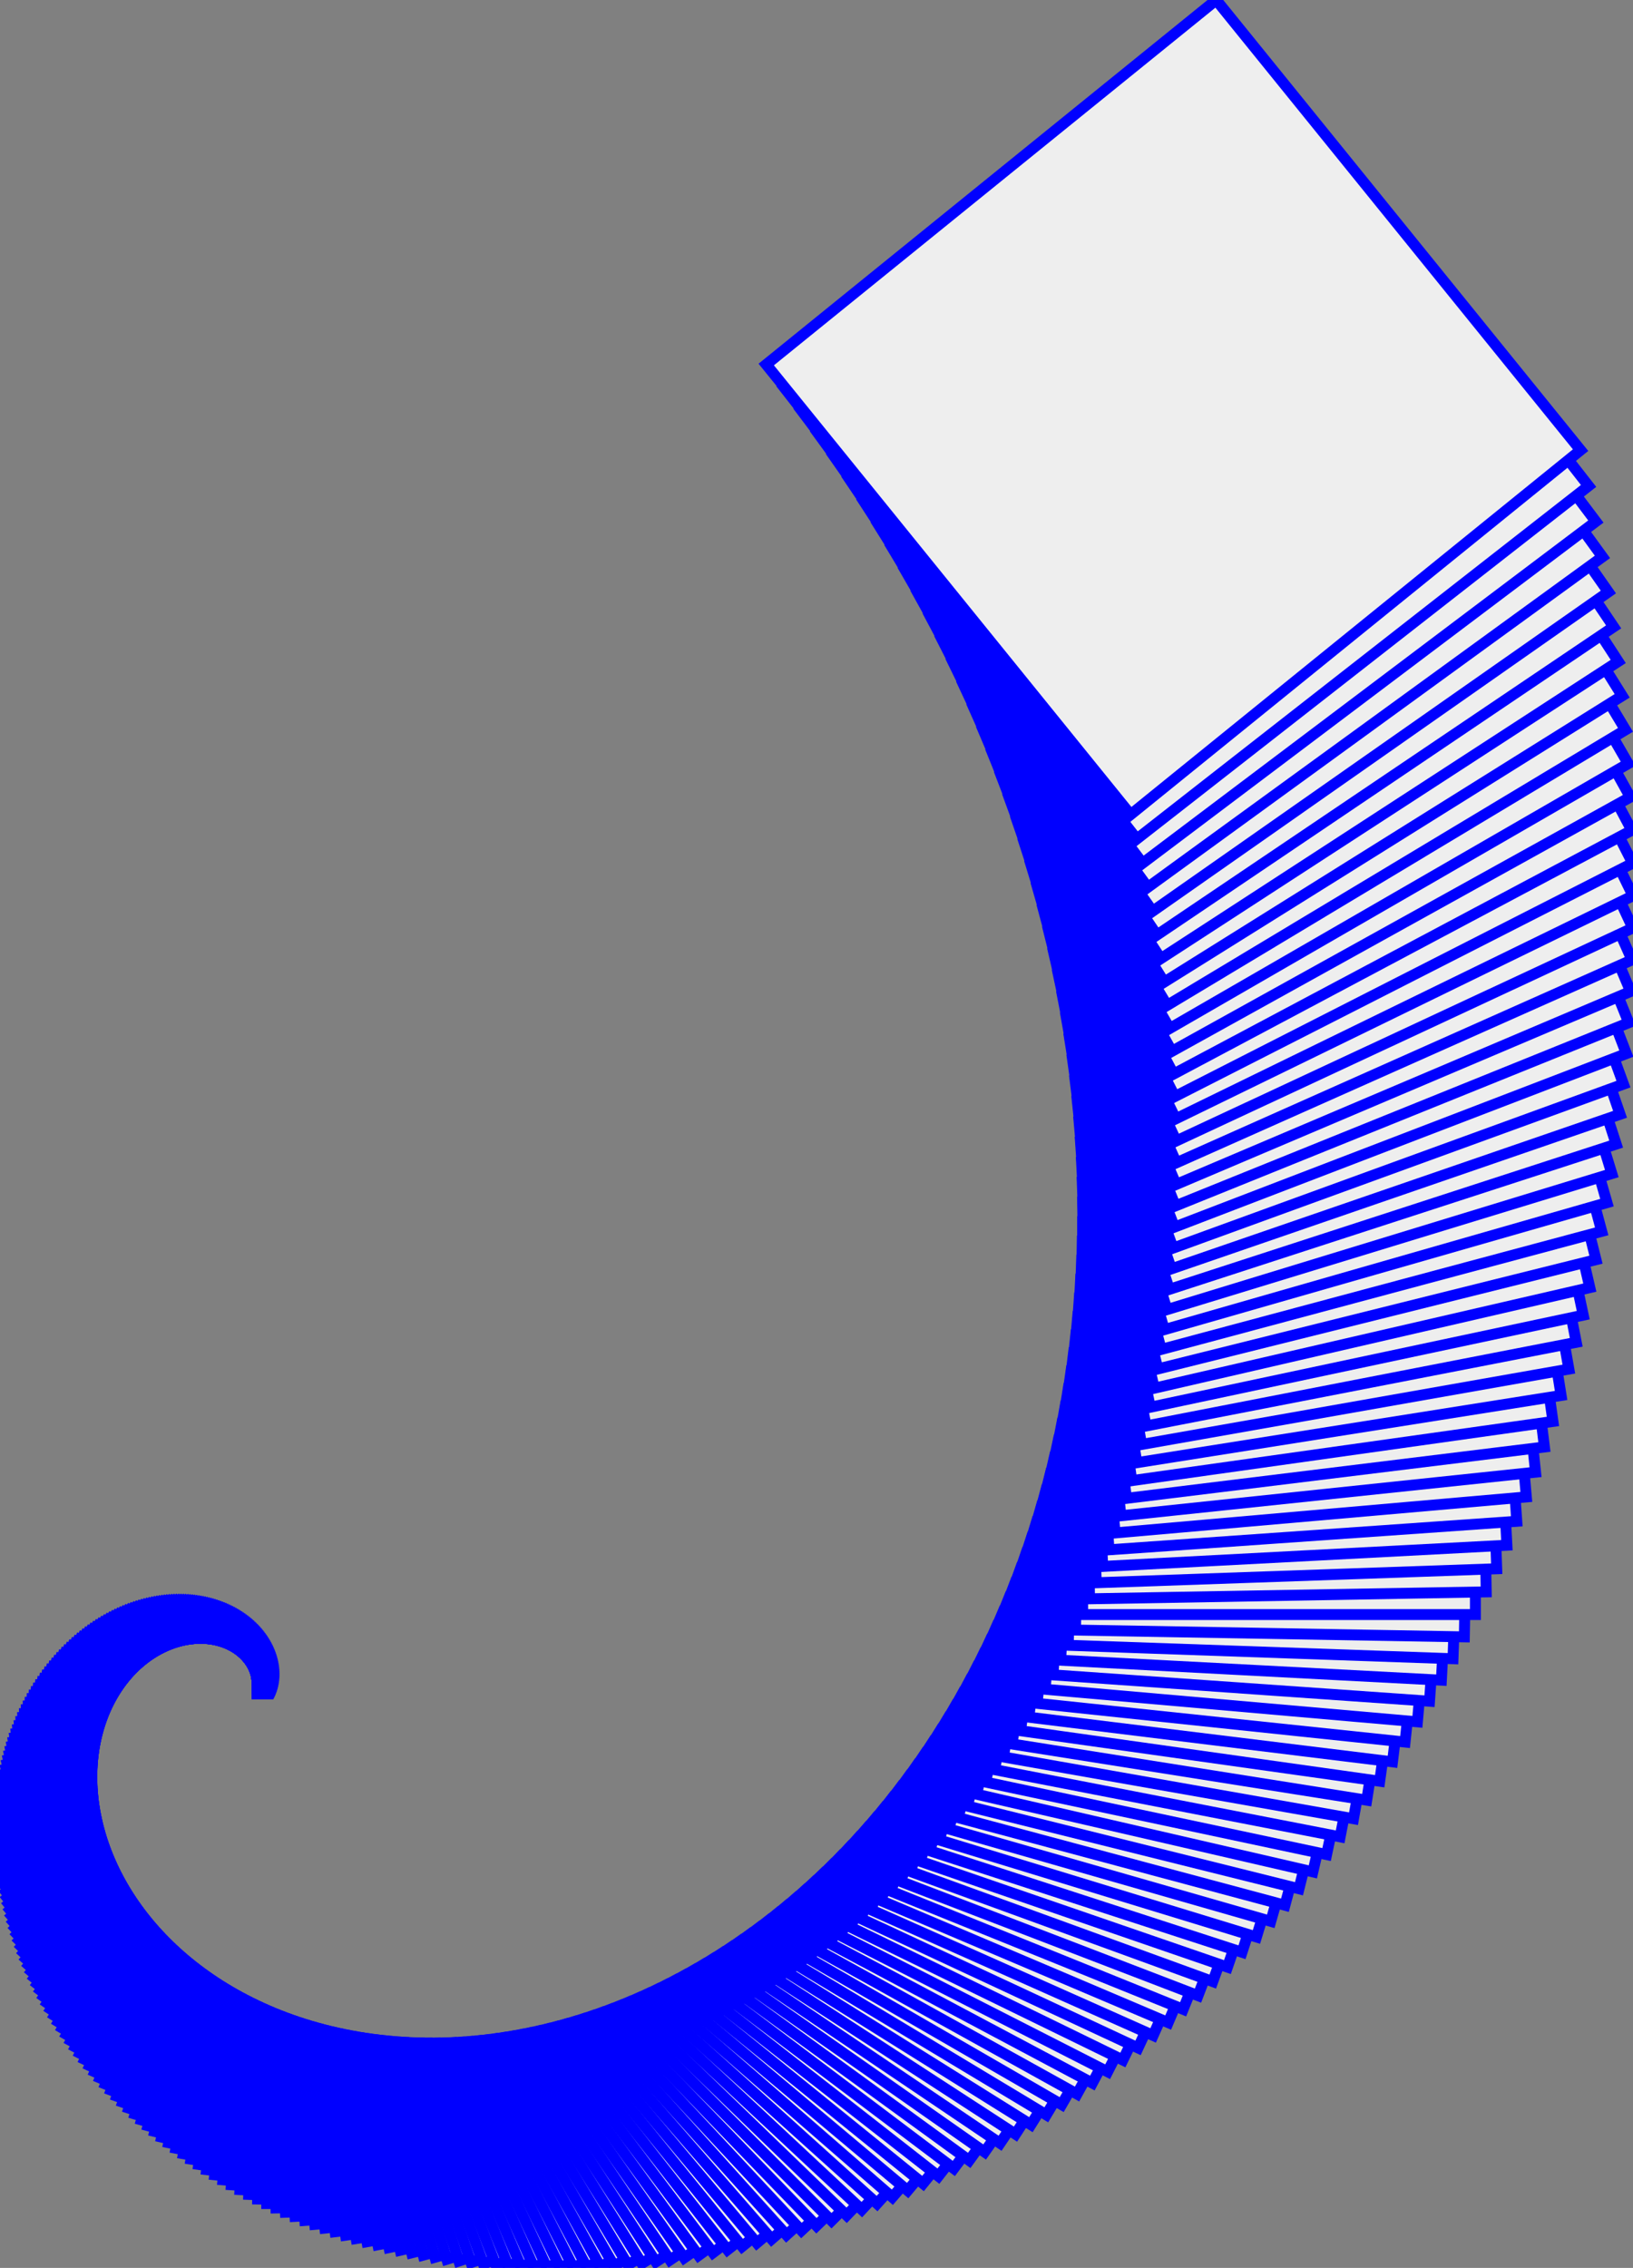<svg height="207.504" width="149.46" xmlns="http://www.w3.org/2000/svg"><rect width="100%" height="100%" fill="#808080" stroke="none"/><polygon points="23.526,153.983 23.526,154.983 24.526,154.983 24.526,153.983 " style="fill:#EEEEEE;stroke:rgb(0,0,255);stroke-width:1"/><polygon points="23.526,153.933 23.544,154.943 24.554,154.925 24.536,153.915 " style="fill:#EEEEEE;stroke:rgb(0,0,255);stroke-width:1"/><polygon points="23.525,153.882 23.561,154.902 24.58,154.866 24.545,153.847 " style="fill:#EEEEEE;stroke:rgb(0,0,255);stroke-width:1"/><polygon points="23.524,153.831 23.577,154.86 24.606,154.806 24.552,153.778 " style="fill:#EEEEEE;stroke:rgb(0,0,255);stroke-width:1"/><polygon points="23.521,153.78 23.593,154.818 24.631,154.745 24.559,153.707 " style="fill:#EEEEEE;stroke:rgb(0,0,255);stroke-width:1"/><polygon points="23.517,153.728 23.609,154.775 24.656,154.684 24.564,153.636 " style="fill:#EEEEEE;stroke:rgb(0,0,255);stroke-width:1"/><polygon points="23.513,153.676 23.624,154.731 24.679,154.62 24.568,153.565 " style="fill:#EEEEEE;stroke:rgb(0,0,255);stroke-width:1"/><polygon points="23.507,153.623 23.638,154.687 24.702,154.556 24.571,153.492 " style="fill:#EEEEEE;stroke:rgb(0,0,255);stroke-width:1"/><polygon points="23.501,153.57 23.651,154.642 24.724,154.491 24.573,153.419 " style="fill:#EEEEEE;stroke:rgb(0,0,255);stroke-width:1"/><polygon points="23.493,153.516 23.664,154.596 24.744,154.425 24.573,153.345 " style="fill:#EEEEEE;stroke:rgb(0,0,255);stroke-width:1"/><polygon points="23.484,153.462 23.676,154.55 24.764,154.358 24.572,153.27 " style="fill:#EEEEEE;stroke:rgb(0,0,255);stroke-width:1"/><polygon points="23.475,153.408 23.688,154.503 24.783,154.29 24.57,153.195 " style="fill:#EEEEEE;stroke:rgb(0,0,255);stroke-width:1"/><polygon points="23.464,153.353 23.698,154.455 24.801,154.221 24.566,153.119 " style="fill:#EEEEEE;stroke:rgb(0,0,255);stroke-width:1"/><polygon points="23.452,153.298 23.708,154.407 24.817,154.151 24.561,153.042 " style="fill:#EEEEEE;stroke:rgb(0,0,255);stroke-width:1"/><polygon points="23.44,153.242 23.718,154.358 24.833,154.08 24.555,152.964 " style="fill:#EEEEEE;stroke:rgb(0,0,255);stroke-width:1"/><polygon points="23.426,153.187 23.726,154.308 24.848,154.008 24.547,152.886 " style="fill:#EEEEEE;stroke:rgb(0,0,255);stroke-width:1"/><polygon points="23.411,153.131 23.734,154.258 24.861,153.935 24.538,152.807 " style="fill:#EEEEEE;stroke:rgb(0,0,255);stroke-width:1"/><polygon points="23.395,153.074 23.741,154.207 24.873,153.861 24.527,152.728 " style="fill:#EEEEEE;stroke:rgb(0,0,255);stroke-width:1"/><polygon points="23.377,153.018 23.747,154.155 24.885,153.786 24.515,152.648 " style="fill:#EEEEEE;stroke:rgb(0,0,255);stroke-width:1"/><polygon points="23.359,152.961 23.752,154.103 24.894,153.71 24.501,152.567 " style="fill:#EEEEEE;stroke:rgb(0,0,255);stroke-width:1"/><polygon points="23.339,152.904 23.756,154.05 24.903,153.633 24.486,152.486 " style="fill:#EEEEEE;stroke:rgb(0,0,255);stroke-width:1"/><polygon points="23.318,152.846 23.76,153.997 24.91,153.555 24.469,152.405 " style="fill:#EEEEEE;stroke:rgb(0,0,255);stroke-width:1"/><polygon points="23.296,152.789 23.762,153.943 24.917,153.477 24.45,152.322 " style="fill:#EEEEEE;stroke:rgb(0,0,255);stroke-width:1"/><polygon points="23.273,152.731 23.764,153.888 24.921,153.397 24.43,152.24 " style="fill:#EEEEEE;stroke:rgb(0,0,255);stroke-width:1"/><polygon points="23.248,152.673 23.765,153.833 24.925,153.317 24.408,152.157 " style="fill:#EEEEEE;stroke:rgb(0,0,255);stroke-width:1"/><polygon points="23.222,152.615 23.764,153.777 24.927,153.235 24.385,152.073 " style="fill:#EEEEEE;stroke:rgb(0,0,255);stroke-width:1"/><polygon points="23.195,152.557 23.763,153.721 24.927,153.153 24.36,151.989 " style="fill:#EEEEEE;stroke:rgb(0,0,255);stroke-width:1"/><polygon points="23.167,152.499 23.761,153.664 24.927,153.071 24.333,151.905 " style="fill:#EEEEEE;stroke:rgb(0,0,255);stroke-width:1"/><polygon points="23.137,152.441 23.758,153.607 24.924,152.987 24.304,151.82 " style="fill:#EEEEEE;stroke:rgb(0,0,255);stroke-width:1"/><polygon points="23.106,152.382 23.753,153.549 24.92,152.902 24.273,151.735 " style="fill:#EEEEEE;stroke:rgb(0,0,255);stroke-width:1"/><polygon points="23.074,152.324 23.748,153.491 24.915,152.817 24.241,151.65 " style="fill:#EEEEEE;stroke:rgb(0,0,255);stroke-width:1"/><polygon points="23.04,152.266 23.741,153.432 24.908,152.731 24.207,151.564 " style="fill:#EEEEEE;stroke:rgb(0,0,255);stroke-width:1"/><polygon points="23.005,152.207 23.734,153.373 24.9,152.645 24.171,151.479 " style="fill:#EEEEEE;stroke:rgb(0,0,255);stroke-width:1"/><polygon points="22.969,152.149 23.725,153.314 24.89,152.557 24.133,151.393 " style="fill:#EEEEEE;stroke:rgb(0,0,255);stroke-width:1"/><polygon points="22.931,152.091 23.715,153.253 24.878,152.469 24.094,151.306 " style="fill:#EEEEEE;stroke:rgb(0,0,255);stroke-width:1"/><polygon points="22.892,152.032 23.704,153.193 24.865,152.38 24.052,151.22 " style="fill:#EEEEEE;stroke:rgb(0,0,255);stroke-width:1"/><polygon points="22.851,151.974 23.692,153.132 24.85,152.291 24.009,151.133 " style="fill:#EEEEEE;stroke:rgb(0,0,255);stroke-width:1"/><polygon points="22.809,151.917 23.679,153.071 24.833,152.201 23.963,151.047 " style="fill:#EEEEEE;stroke:rgb(0,0,255);stroke-width:1"/><polygon points="22.766,151.859 23.664,153.009 24.814,152.11 23.916,150.96 " style="fill:#EEEEEE;stroke:rgb(0,0,255);stroke-width:1"/><polygon points="22.721,151.801 23.648,152.947 24.794,152.019 23.866,150.874 " style="fill:#EEEEEE;stroke:rgb(0,0,255);stroke-width:1"/><polygon points="22.674,151.744 23.631,152.885 24.772,151.928 23.815,150.787 " style="fill:#EEEEEE;stroke:rgb(0,0,255);stroke-width:1"/><polygon points="22.626,151.687 23.613,152.822 24.748,151.835 23.761,150.701 " style="fill:#EEEEEE;stroke:rgb(0,0,255);stroke-width:1"/><polygon points="22.577,151.63 23.593,152.759 24.722,151.743 23.706,150.614 " style="fill:#EEEEEE;stroke:rgb(0,0,255);stroke-width:1"/><polygon points="22.526,151.574 23.572,152.696 24.694,151.65 23.648,150.528 " style="fill:#EEEEEE;stroke:rgb(0,0,255);stroke-width:1"/><polygon points="22.474,151.518 23.55,152.632 24.665,151.556 23.588,150.442 " style="fill:#EEEEEE;stroke:rgb(0,0,255);stroke-width:1"/><polygon points="22.42,151.462 23.527,152.569 24.633,151.462 23.527,150.356 " style="fill:#EEEEEE;stroke:rgb(0,0,255);stroke-width:1"/><polygon points="22.365,151.407 23.502,152.505 24.6,151.368 23.463,150.27 " style="fill:#EEEEEE;stroke:rgb(0,0,255);stroke-width:1"/><polygon points="22.308,151.352 23.475,152.441 24.564,151.273 23.397,150.184 " style="fill:#EEEEEE;stroke:rgb(0,0,255);stroke-width:1"/><polygon points="22.25,151.297 23.448,152.376 24.526,151.178 23.328,150.099 " style="fill:#EEEEEE;stroke:rgb(0,0,255);stroke-width:1"/><polygon points="22.19,151.244 23.419,152.312 24.487,151.083 23.258,150.015 " style="fill:#EEEEEE;stroke:rgb(0,0,255);stroke-width:1"/><polygon points="22.128,151.19 23.388,152.247 24.445,150.987 23.185,149.93 " style="fill:#EEEEEE;stroke:rgb(0,0,255);stroke-width:1"/><polygon points="22.065,151.137 23.356,152.183 24.401,150.892 23.111,149.846 " style="fill:#EEEEEE;stroke:rgb(0,0,255);stroke-width:1"/><polygon points="22.001,151.085 23.323,152.118 24.356,150.796 23.034,149.763 " style="fill:#EEEEEE;stroke:rgb(0,0,255);stroke-width:1"/><polygon points="21.935,151.033 23.288,152.053 24.308,150.7 22.954,149.68 " style="fill:#EEEEEE;stroke:rgb(0,0,255);stroke-width:1"/><polygon points="21.867,150.982 23.251,151.988 24.257,150.604 22.873,149.598 " style="fill:#EEEEEE;stroke:rgb(0,0,255);stroke-width:1"/><polygon points="21.798,150.932 23.214,151.923 24.205,150.508 22.789,149.516 " style="fill:#EEEEEE;stroke:rgb(0,0,255);stroke-width:1"/><polygon points="21.727,150.882 23.174,151.859 24.151,150.411 22.703,149.435 " style="fill:#EEEEEE;stroke:rgb(0,0,255);stroke-width:1"/><polygon points="21.655,150.834 23.133,151.794 24.094,150.315 22.615,149.355 " style="fill:#EEEEEE;stroke:rgb(0,0,255);stroke-width:1"/><polygon points="21.581,150.786 23.091,151.729 24.035,150.219 22.524,149.275 " style="fill:#EEEEEE;stroke:rgb(0,0,255);stroke-width:1"/><polygon points="21.505,150.738 23.047,151.665 23.973,150.123 22.431,149.197 " style="fill:#EEEEEE;stroke:rgb(0,0,255);stroke-width:1"/><polygon points="21.428,150.692 23.001,151.6 23.91,150.027 22.336,149.119 " style="fill:#EEEEEE;stroke:rgb(0,0,255);stroke-width:1"/><polygon points="21.349,150.647 22.954,151.536 23.844,149.931 22.239,149.042 " style="fill:#EEEEEE;stroke:rgb(0,0,255);stroke-width:1"/><polygon points="21.269,150.602 22.905,151.472 23.775,149.836 22.139,148.966 " style="fill:#EEEEEE;stroke:rgb(0,0,255);stroke-width:1"/><polygon points="21.187,150.559 22.855,151.409 23.705,149.741 22.037,148.891 " style="fill:#EEEEEE;stroke:rgb(0,0,255);stroke-width:1"/><polygon points="21.104,150.516 22.803,151.345 23.632,149.646 21.933,148.817 " style="fill:#EEEEEE;stroke:rgb(0,0,255);stroke-width:1"/><polygon points="21.019,150.475 22.749,151.282 23.556,149.551 21.826,148.744 " style="fill:#EEEEEE;stroke:rgb(0,0,255);stroke-width:1"/><polygon points="20.932,150.434 22.694,151.219 23.479,149.457 21.717,148.673 " style="fill:#EEEEEE;stroke:rgb(0,0,255);stroke-width:1"/><polygon points="20.844,150.395 22.637,151.156 23.398,149.363 21.605,148.602 " style="fill:#EEEEEE;stroke:rgb(0,0,255);stroke-width:1"/><polygon points="20.755,150.357 22.579,151.094 23.316,149.27 21.492,148.533 " style="fill:#EEEEEE;stroke:rgb(0,0,255);stroke-width:1"/><polygon points="20.663,150.32 22.518,151.032 23.23,149.177 21.376,148.465 " style="fill:#EEEEEE;stroke:rgb(0,0,255);stroke-width:1"/><polygon points="20.571,150.285 22.456,150.971 23.143,149.085 21.257,148.399 " style="fill:#EEEEEE;stroke:rgb(0,0,255);stroke-width:1"/><polygon points="20.476,150.25 22.393,150.91 23.053,148.994 21.136,148.334 " style="fill:#EEEEEE;stroke:rgb(0,0,255);stroke-width:1"/><polygon points="20.381,150.217 22.328,150.85 22.96,148.903 21.013,148.271 " style="fill:#EEEEEE;stroke:rgb(0,0,255);stroke-width:1"/><polygon points="20.283,150.186 22.261,150.79 22.865,148.813 20.888,148.209 " style="fill:#EEEEEE;stroke:rgb(0,0,255);stroke-width:1"/><polygon points="20.184,150.156 22.192,150.731 22.767,148.724 20.76,148.148 " style="fill:#EEEEEE;stroke:rgb(0,0,255);stroke-width:1"/><polygon points="20.084,150.127 22.121,150.673 22.667,148.635 20.63,148.09 " style="fill:#EEEEEE;stroke:rgb(0,0,255);stroke-width:1"/><polygon points="19.982,150.1 22.049,150.615 22.564,148.548 20.498,148.033 " style="fill:#EEEEEE;stroke:rgb(0,0,255);stroke-width:1"/><polygon points="19.879,150.074 21.975,150.558 22.459,148.461 20.363,147.977 " style="fill:#EEEEEE;stroke:rgb(0,0,255);stroke-width:1"/><polygon points="19.774,150.05 21.9,150.501 22.351,148.376 20.226,147.924 " style="fill:#EEEEEE;stroke:rgb(0,0,255);stroke-width:1"/><polygon points="19.668,150.027 21.822,150.446 22.241,148.291 20.087,147.873 " style="fill:#EEEEEE;stroke:rgb(0,0,255);stroke-width:1"/><polygon points="19.56,150.006 21.743,150.391 22.128,148.208 19.945,147.823 " style="fill:#EEEEEE;stroke:rgb(0,0,255);stroke-width:1"/><polygon points="19.451,149.987 21.662,150.337 22.012,148.126 19.801,147.775 " style="fill:#EEEEEE;stroke:rgb(0,0,255);stroke-width:1"/><polygon points="19.34,149.969 21.58,150.284 21.894,148.045 19.655,147.73 " style="fill:#EEEEEE;stroke:rgb(0,0,255);stroke-width:1"/><polygon points="19.228,149.953 21.495,150.232 21.774,147.965 19.507,147.687 " style="fill:#EEEEEE;stroke:rgb(0,0,255);stroke-width:1"/><polygon points="19.115,149.94 21.409,150.181 21.65,147.887 19.356,147.645 " style="fill:#EEEEEE;stroke:rgb(0,0,255);stroke-width:1"/><polygon points="19,149.928 21.321,150.131 21.524,147.81 19.203,147.607 " style="fill:#EEEEEE;stroke:rgb(0,0,255);stroke-width:1"/><polygon points="18.884,149.917 21.232,150.082 21.396,147.734 19.048,147.57 " style="fill:#EEEEEE;stroke:rgb(0,0,255);stroke-width:1"/><polygon points="18.767,149.909 21.14,150.034 21.265,147.66 18.891,147.536 " style="fill:#EEEEEE;stroke:rgb(0,0,255);stroke-width:1"/><polygon points="18.648,149.903 21.047,149.987 21.131,147.588 18.732,147.504 " style="fill:#EEEEEE;stroke:rgb(0,0,255);stroke-width:1"/><polygon points="18.528,149.899 20.952,149.941 20.995,147.517 18.571,147.475 " style="fill:#EEEEEE;stroke:rgb(0,0,255);stroke-width:1"/><polygon points="18.407,149.897 20.856,149.897 20.856,147.448 18.407,147.448 " style="fill:#EEEEEE;stroke:rgb(0,0,255);stroke-width:1"/><polygon points="18.285,149.897 20.757,149.853 20.714,147.381 18.241,147.424 " style="fill:#EEEEEE;stroke:rgb(0,0,255);stroke-width:1"/><polygon points="18.161,149.899 20.657,149.812 20.57,147.315 18.074,147.402 " style="fill:#EEEEEE;stroke:rgb(0,0,255);stroke-width:1"/><polygon points="18.036,149.903 20.556,149.771 20.424,147.252 17.904,147.384 " style="fill:#EEEEEE;stroke:rgb(0,0,255);stroke-width:1"/><polygon points="17.91,149.91 20.452,149.732 20.274,147.19 17.732,147.368 " style="fill:#EEEEEE;stroke:rgb(0,0,255);stroke-width:1"/><polygon points="17.783,149.919 20.347,149.694 20.123,147.131 17.559,147.355 " style="fill:#EEEEEE;stroke:rgb(0,0,255);stroke-width:1"/><polygon points="17.655,149.93 20.24,149.658 19.968,147.073 17.383,147.345 " style="fill:#EEEEEE;stroke:rgb(0,0,255);stroke-width:1"/><polygon points="17.526,149.943 20.131,149.624 19.811,147.018 17.206,147.338 " style="fill:#EEEEEE;stroke:rgb(0,0,255);stroke-width:1"/><polygon points="17.395,149.959 20.021,149.59 19.652,146.965 17.026,147.334 " style="fill:#EEEEEE;stroke:rgb(0,0,255);stroke-width:1"/><polygon points="17.264,149.978 19.909,149.559 19.49,146.914 16.845,147.333 " style="fill:#EEEEEE;stroke:rgb(0,0,255);stroke-width:1"/><polygon points="17.132,149.999 19.796,149.529 19.326,146.865 16.662,147.335 " style="fill:#EEEEEE;stroke:rgb(0,0,255);stroke-width:1"/><polygon points="16.999,150.022 19.68,149.501 19.159,146.819 16.477,147.341 " style="fill:#EEEEEE;stroke:rgb(0,0,255);stroke-width:1"/><polygon points="16.865,150.048 19.563,149.475 18.99,146.776 16.291,147.35 " style="fill:#EEEEEE;stroke:rgb(0,0,255);stroke-width:1"/><polygon points="16.73,150.077 19.445,149.45 18.818,146.735 16.103,147.362 " style="fill:#EEEEEE;stroke:rgb(0,0,255);stroke-width:1"/><polygon points="16.594,150.108 19.325,149.428 18.644,146.696 15.913,147.377 " style="fill:#EEEEEE;stroke:rgb(0,0,255);stroke-width:1"/><polygon points="16.457,150.142 19.203,149.407 18.467,146.661 15.722,147.397 " style="fill:#EEEEEE;stroke:rgb(0,0,255);stroke-width:1"/><polygon points="16.32,150.179 19.08,149.388 18.289,146.628 15.529,147.419 " style="fill:#EEEEEE;stroke:rgb(0,0,255);stroke-width:1"/><polygon points="16.182,150.219 18.955,149.371 18.107,146.598 15.334,147.446 " style="fill:#EEEEEE;stroke:rgb(0,0,255);stroke-width:1"/><polygon points="16.043,150.261 18.829,149.356 17.924,146.571 15.138,147.476 " style="fill:#EEEEEE;stroke:rgb(0,0,255);stroke-width:1"/><polygon points="15.904,150.306 18.701,149.343 17.738,146.546 14.941,147.509 " style="fill:#EEEEEE;stroke:rgb(0,0,255);stroke-width:1"/><polygon points="15.764,150.355 18.572,149.333 17.55,146.525 14.742,147.547 " style="fill:#EEEEEE;stroke:rgb(0,0,255);stroke-width:1"/><polygon points="15.624,150.406 18.441,149.324 17.36,146.507 14.542,147.588 " style="fill:#EEEEEE;stroke:rgb(0,0,255);stroke-width:1"/><polygon points="15.483,150.46 18.309,149.318 17.167,146.492 14.341,147.634 " style="fill:#EEEEEE;stroke:rgb(0,0,255);stroke-width:1"/><polygon points="15.342,150.517 18.175,149.314 16.973,146.48 14.139,147.683 " style="fill:#EEEEEE;stroke:rgb(0,0,255);stroke-width:1"/><polygon points="15.2,150.577 18.04,149.312 16.776,146.472 13.935,147.737 " style="fill:#EEEEEE;stroke:rgb(0,0,255);stroke-width:1"/><polygon points="15.058,150.64 17.904,149.313 16.577,146.467 13.731,147.794 " style="fill:#EEEEEE;stroke:rgb(0,0,255);stroke-width:1"/><polygon points="14.916,150.707 17.766,149.316 16.376,146.466 13.525,147.856 " style="fill:#EEEEEE;stroke:rgb(0,0,255);stroke-width:1"/><polygon points="14.773,150.776 17.627,149.322 16.173,146.468 13.319,147.922 " style="fill:#EEEEEE;stroke:rgb(0,0,255);stroke-width:1"/><polygon points="14.63,150.849 17.487,149.33 15.968,146.473 13.112,147.992 " style="fill:#EEEEEE;stroke:rgb(0,0,255);stroke-width:1"/><polygon points="14.488,150.925 17.346,149.341 15.761,146.483 12.903,148.067 " style="fill:#EEEEEE;stroke:rgb(0,0,255);stroke-width:1"/><polygon points="14.345,151.004 17.203,149.354 15.553,146.496 12.695,148.146 " style="fill:#EEEEEE;stroke:rgb(0,0,255);stroke-width:1"/><polygon points="14.202,151.087 17.059,149.37 15.342,146.512 12.485,148.229 " style="fill:#EEEEEE;stroke:rgb(0,0,255);stroke-width:1"/><polygon points="14.059,151.172 16.914,149.388 15.13,146.533 12.275,148.317 " style="fill:#EEEEEE;stroke:rgb(0,0,255);stroke-width:1"/><polygon points="13.916,151.262 16.768,149.41 14.916,146.558 12.064,148.41 " style="fill:#EEEEEE;stroke:rgb(0,0,255);stroke-width:1"/><polygon points="13.774,151.354 16.621,149.434 14.7,146.586 11.853,148.507 " style="fill:#EEEEEE;stroke:rgb(0,0,255);stroke-width:1"/><polygon points="13.631,151.45 16.473,149.461 14.483,146.619 11.642,148.609 " style="fill:#EEEEEE;stroke:rgb(0,0,255);stroke-width:1"/><polygon points="13.489,151.55 16.324,149.49 14.264,146.656 11.43,148.715 " style="fill:#EEEEEE;stroke:rgb(0,0,255);stroke-width:1"/><polygon points="13.347,151.653 16.173,149.523 14.044,146.697 11.218,148.827 " style="fill:#EEEEEE;stroke:rgb(0,0,255);stroke-width:1"/><polygon points="13.206,151.759 16.022,149.559 13.822,146.743 11.006,148.943 " style="fill:#EEEEEE;stroke:rgb(0,0,255);stroke-width:1"/><polygon points="13.065,151.869 15.871,149.598 13.599,146.792 10.794,149.064 " style="fill:#EEEEEE;stroke:rgb(0,0,255);stroke-width:1"/><polygon points="12.925,151.983 15.718,149.639 13.374,146.847 10.582,149.19 " style="fill:#EEEEEE;stroke:rgb(0,0,255);stroke-width:1"/><polygon points="12.785,152.1 15.564,149.684 13.149,146.905 10.37,149.321 " style="fill:#EEEEEE;stroke:rgb(0,0,255);stroke-width:1"/><polygon points="12.647,152.221 15.41,149.732 12.922,146.968 10.158,149.457 " style="fill:#EEEEEE;stroke:rgb(0,0,255);stroke-width:1"/><polygon points="12.508,152.345 15.255,149.783 12.694,147.036 9.947,149.598 " style="fill:#EEEEEE;stroke:rgb(0,0,255);stroke-width:1"/><polygon points="12.371,152.473 15.1,149.838 12.465,147.109 9.736,149.744 " style="fill:#EEEEEE;stroke:rgb(0,0,255);stroke-width:1"/><polygon points="12.235,152.605 14.944,149.896 12.235,147.186 9.525,149.896 " style="fill:#EEEEEE;stroke:rgb(0,0,255);stroke-width:1"/><polygon points="12.099,152.74 14.787,149.957 12.004,147.268 9.315,150.052 " style="fill:#EEEEEE;stroke:rgb(0,0,255);stroke-width:1"/><polygon points="11.965,152.88 14.63,150.021 11.772,147.355 9.106,150.214 " style="fill:#EEEEEE;stroke:rgb(0,0,255);stroke-width:1"/><polygon points="11.831,153.023 14.473,150.089 11.539,147.447 8.898,150.381 " style="fill:#EEEEEE;stroke:rgb(0,0,255);stroke-width:1"/><polygon points="11.699,153.169 14.315,150.16 11.306,147.544 8.69,150.553 " style="fill:#EEEEEE;stroke:rgb(0,0,255);stroke-width:1"/><polygon points="11.568,153.32 14.157,150.235 11.072,147.646 8.484,150.731 " style="fill:#EEEEEE;stroke:rgb(0,0,255);stroke-width:1"/><polygon points="11.439,153.474 13.999,150.313 10.838,147.753 8.278,150.914 " style="fill:#EEEEEE;stroke:rgb(0,0,255);stroke-width:1"/><polygon points="11.311,153.632 13.84,150.395 10.603,147.866 8.074,151.103 " style="fill:#EEEEEE;stroke:rgb(0,0,255);stroke-width:1"/><polygon points="11.185,153.794 13.682,150.48 10.368,147.983 7.871,151.297 " style="fill:#EEEEEE;stroke:rgb(0,0,255);stroke-width:1"/><polygon points="11.06,153.959 13.523,150.569 10.133,148.106 7.669,151.496 " style="fill:#EEEEEE;stroke:rgb(0,0,255);stroke-width:1"/><polygon points="10.937,154.129 13.364,150.662 9.897,148.234 7.469,151.701 " style="fill:#EEEEEE;stroke:rgb(0,0,255);stroke-width:1"/><polygon points="10.815,154.302 13.206,150.758 9.662,148.368 7.271,151.912 " style="fill:#EEEEEE;stroke:rgb(0,0,255);stroke-width:1"/><polygon points="10.696,154.48 13.047,150.858 9.426,148.507 7.075,152.128 " style="fill:#EEEEEE;stroke:rgb(0,0,255);stroke-width:1"/><polygon points="10.578,154.661 12.889,150.962 9.191,148.652 6.88,152.35 " style="fill:#EEEEEE;stroke:rgb(0,0,255);stroke-width:1"/><polygon points="10.463,154.846 12.731,151.07 8.956,148.802 6.687,152.577 " style="fill:#EEEEEE;stroke:rgb(0,0,255);stroke-width:1"/><polygon points="10.349,155.034 12.573,151.182 8.721,148.958 6.497,152.81 " style="fill:#EEEEEE;stroke:rgb(0,0,255);stroke-width:1"/><polygon points="10.238,155.227 12.416,151.297 8.487,149.119 6.308,153.049 " style="fill:#EEEEEE;stroke:rgb(0,0,255);stroke-width:1"/><polygon points="10.129,155.423 12.259,151.417 8.253,149.286 6.122,153.293 " style="fill:#EEEEEE;stroke:rgb(0,0,255);stroke-width:1"/><polygon points="10.023,155.624 12.103,151.54 8.02,149.459 5.939,153.543 " style="fill:#EEEEEE;stroke:rgb(0,0,255);stroke-width:1"/><polygon points="9.918,155.828 11.948,151.667 7.787,149.638 5.758,153.799 " style="fill:#EEEEEE;stroke:rgb(0,0,255);stroke-width:1"/><polygon points="9.817,156.036 11.793,151.799 7.556,149.823 5.58,154.06 " style="fill:#EEEEEE;stroke:rgb(0,0,255);stroke-width:1"/><polygon points="9.718,156.248 11.639,151.934 7.325,150.013 5.404,154.327 " style="fill:#EEEEEE;stroke:rgb(0,0,255);stroke-width:1"/><polygon points="9.622,156.463 11.486,152.073 7.095,150.21 5.232,154.6 " style="fill:#EEEEEE;stroke:rgb(0,0,255);stroke-width:1"/><polygon points="9.529,156.683 11.333,152.217 6.867,150.412 5.063,154.879 " style="fill:#EEEEEE;stroke:rgb(0,0,255);stroke-width:1"/><polygon points="9.439,156.906 11.182,152.364 6.64,150.621 4.897,155.163 " style="fill:#EEEEEE;stroke:rgb(0,0,255);stroke-width:1"/><polygon points="9.352,157.133 11.032,152.516 6.415,150.835 4.734,155.453 " style="fill:#EEEEEE;stroke:rgb(0,0,255);stroke-width:1"/><polygon points="9.268,157.364 10.883,152.672 6.191,151.056 4.575,155.749 " style="fill:#EEEEEE;stroke:rgb(0,0,255);stroke-width:1"/><polygon points="9.187,157.599 10.736,152.832 5.968,151.283 4.419,156.05 " style="fill:#EEEEEE;stroke:rgb(0,0,255);stroke-width:1"/><polygon points="9.109,157.837 10.59,152.996 5.748,151.516 4.268,156.357 " style="fill:#EEEEEE;stroke:rgb(0,0,255);stroke-width:1"/><polygon points="9.035,158.079 10.445,153.164 5.529,151.755 4.12,156.67 " style="fill:#EEEEEE;stroke:rgb(0,0,255);stroke-width:1"/><polygon points="8.965,158.325 10.302,153.337 5.313,152 3.976,156.988 " style="fill:#EEEEEE;stroke:rgb(0,0,255);stroke-width:1"/><polygon points="8.898,158.575 10.16,153.513 5.099,152.251 3.837,157.313 " style="fill:#EEEEEE;stroke:rgb(0,0,255);stroke-width:1"/><polygon points="8.835,158.828 10.02,153.694 4.887,152.509 3.702,157.642 " style="fill:#EEEEEE;stroke:rgb(0,0,255);stroke-width:1"/><polygon points="8.776,159.084 9.882,153.88 4.677,152.773 3.571,157.978 " style="fill:#EEEEEE;stroke:rgb(0,0,255);stroke-width:1"/><polygon points="8.72,159.345 9.746,154.069 4.47,153.044 3.445,158.319 " style="fill:#EEEEEE;stroke:rgb(0,0,255);stroke-width:1"/><polygon points="8.669,159.608 9.612,154.263 4.266,153.32 3.324,158.666 " style="fill:#EEEEEE;stroke:rgb(0,0,255);stroke-width:1"/><polygon points="8.622,159.876 9.48,154.461 4.065,153.603 3.207,159.018 " style="fill:#EEEEEE;stroke:rgb(0,0,255);stroke-width:1"/><polygon points="8.579,160.146 9.35,154.663 3.867,153.893 3.096,159.376 " style="fill:#EEEEEE;stroke:rgb(0,0,255);stroke-width:1"/><polygon points="8.541,160.42 9.222,154.87 3.671,154.188 2.99,159.739 " style="fill:#EEEEEE;stroke:rgb(0,0,255);stroke-width:1"/><polygon points="8.506,160.698 9.097,155.081 3.479,154.49 2.889,160.108 " style="fill:#EEEEEE;stroke:rgb(0,0,255);stroke-width:1"/><polygon points="8.477,160.979 8.974,155.296 3.291,154.799 2.794,160.482 " style="fill:#EEEEEE;stroke:rgb(0,0,255);stroke-width:1"/><polygon points="8.452,161.263 8.854,155.515 3.106,155.113 2.704,160.861 " style="fill:#EEEEEE;stroke:rgb(0,0,255);stroke-width:1"/><polygon points="8.432,161.55 8.737,155.739 2.925,155.434 2.62,161.246 " style="fill:#EEEEEE;stroke:rgb(0,0,255);stroke-width:1"/><polygon points="8.417,161.841 8.622,155.967 2.748,155.762 2.543,161.636 " style="fill:#EEEEEE;stroke:rgb(0,0,255);stroke-width:1"/><polygon points="8.406,162.135 8.51,156.199 2.575,156.096 2.471,162.031 " style="fill:#EEEEEE;stroke:rgb(0,0,255);stroke-width:1"/><polygon points="8.401,162.431 8.401,156.436 2.405,156.436 2.405,162.431 " style="fill:#EEEEEE;stroke:rgb(0,0,255);stroke-width:1"/><polygon points="8.401,162.731 8.296,156.676 2.241,156.782 2.346,162.837 " style="fill:#EEEEEE;stroke:rgb(0,0,255);stroke-width:1"/><polygon points="8.407,163.034 8.193,156.921 2.081,157.135 2.294,163.247 " style="fill:#EEEEEE;stroke:rgb(0,0,255);stroke-width:1"/><polygon points="8.417,163.34 8.094,157.171 1.925,157.494 2.248,163.663 " style="fill:#EEEEEE;stroke:rgb(0,0,255);stroke-width:1"/><polygon points="8.433,163.648 7.998,157.424 1.774,157.859 2.209,164.083 " style="fill:#EEEEEE;stroke:rgb(0,0,255);stroke-width:1"/><polygon points="8.455,163.959 7.906,157.682 1.628,158.231 2.177,164.508 " style="fill:#EEEEEE;stroke:rgb(0,0,255);stroke-width:1"/><polygon points="8.483,164.273 7.817,157.943 1.488,158.609 2.153,164.938 " style="fill:#EEEEEE;stroke:rgb(0,0,255);stroke-width:1"/><polygon points="8.516,164.59 7.733,158.209 1.352,158.993 2.135,165.373 " style="fill:#EEEEEE;stroke:rgb(0,0,255);stroke-width:1"/><polygon points="8.555,164.909 7.651,158.479 1.222,159.383 2.126,165.812 " style="fill:#EEEEEE;stroke:rgb(0,0,255);stroke-width:1"/><polygon points="8.6,165.23 7.574,158.753 1.098,159.779 2.123,166.256 " style="fill:#EEEEEE;stroke:rgb(0,0,255);stroke-width:1"/><polygon points="8.652,165.554 7.501,159.031 0.979,160.182 2.129,166.704 " style="fill:#EEEEEE;stroke:rgb(0,0,255);stroke-width:1"/><polygon points="8.709,165.88 7.433,159.314 0.866,160.59 2.143,167.156 " style="fill:#EEEEEE;stroke:rgb(0,0,255);stroke-width:1"/><polygon points="8.773,166.208 7.368,159.6 0.76,161.005 2.164,167.613 " style="fill:#EEEEEE;stroke:rgb(0,0,255);stroke-width:1"/><polygon points="8.843,166.539 7.308,159.89 0.659,161.425 2.194,168.074 " style="fill:#EEEEEE;stroke:rgb(0,0,255);stroke-width:1"/><polygon points="8.92,166.871 7.253,160.184 0.565,161.851 2.233,168.539 " style="fill:#EEEEEE;stroke:rgb(0,0,255);stroke-width:1"/><polygon points="9.003,167.206 7.202,160.482 0.478,162.284 2.279,169.007 " style="fill:#EEEEEE;stroke:rgb(0,0,255);stroke-width:1"/><polygon points="9.093,167.542 7.155,160.784 0.397,162.722 2.335,169.48 " style="fill:#EEEEEE;stroke:rgb(0,0,255);stroke-width:1"/><polygon points="9.19,167.88 7.114,161.089 0.323,163.165 2.4,169.956 " style="fill:#EEEEEE;stroke:rgb(0,0,255);stroke-width:1"/><polygon points="9.294,168.219 7.078,161.398 0.257,163.615 2.473,170.436 " style="fill:#EEEEEE;stroke:rgb(0,0,255);stroke-width:1"/><polygon points="9.405,168.56 7.047,161.711 0.198,164.07 2.556,170.919 " style="fill:#EEEEEE;stroke:rgb(0,0,255);stroke-width:1"/><polygon points="9.523,168.903 7.021,162.028 0.146,164.53 2.648,171.405 " style="fill:#EEEEEE;stroke:rgb(0,0,255);stroke-width:1"/><polygon points="9.648,169.246 7,162.348 0.101,164.996 2.749,171.895 " style="fill:#EEEEEE;stroke:rgb(0,0,255);stroke-width:1"/><polygon points="9.78,169.591 6.985,162.672 6.485748e-2,165.468 2.861,172.387 " style="fill:#EEEEEE;stroke:rgb(0,0,255);stroke-width:1"/><polygon points="9.92,169.937 6.975,162.999 3.6291122e-2,165.944 2.982,172.883 " style="fill:#EEEEEE;stroke:rgb(0,0,255);stroke-width:1"/><polygon points="10.067,170.284 6.971,163.329 1.5846252e-2,166.426 3.112,173.381 " style="fill:#EEEEEE;stroke:rgb(0,0,255);stroke-width:1"/><polygon points="10.222,170.632 6.973,163.663 3.692627e-3,166.913 3.253,173.882 " style="fill:#EEEEEE;stroke:rgb(0,0,255);stroke-width:1"/><polygon points="10.385,170.981 6.98,164 0.0,167.405 3.404,174.385 " style="fill:#EEEEEE;stroke:rgb(0,0,255);stroke-width:1"/><polygon points="10.555,171.33 6.994,164.341 4.9438477e-3,167.902 3.566,174.891 " style="fill:#EEEEEE;stroke:rgb(0,0,255);stroke-width:1"/><polygon points="10.733,171.679 7.014,164.684 1.8695831e-2,168.403 3.738,175.398 " style="fill:#EEEEEE;stroke:rgb(0,0,255);stroke-width:1"/><polygon points="10.919,172.029 7.04,165.03 4.1425705e-2,168.91 3.921,175.908 " style="fill:#EEEEEE;stroke:rgb(0,0,255);stroke-width:1"/><polygon points="11.113,172.379 7.072,165.38 7.330322e-2,169.421 4.114,176.419 " style="fill:#EEEEEE;stroke:rgb(0,0,255);stroke-width:1"/><polygon points="11.315,172.729 7.111,165.732 0.115,169.936 4.318,176.932 " style="fill:#EEEEEE;stroke:rgb(0,0,255);stroke-width:1"/><polygon points="11.525,173.078 7.156,166.087 0.165,170.456 4.534,177.447 " style="fill:#EEEEEE;stroke:rgb(0,0,255);stroke-width:1"/><polygon points="11.743,173.428 7.209,166.445 0.226,170.98 4.76,177.963 " style="fill:#EEEEEE;stroke:rgb(0,0,255);stroke-width:1"/><polygon points="11.97,173.777 7.268,166.805 0.296,171.508 4.998,178.48 " style="fill:#EEEEEE;stroke:rgb(0,0,255);stroke-width:1"/><polygon points="12.205,174.126 7.334,167.168 0.376,172.04 5.248,178.998 " style="fill:#EEEEEE;stroke:rgb(0,0,255);stroke-width:1"/><polygon points="12.449,174.474 7.407,167.533 0.466,172.576 5.509,179.516 " style="fill:#EEEEEE;stroke:rgb(0,0,255);stroke-width:1"/><polygon points="12.701,174.821 7.487,167.901 0.567,173.115 5.781,180.035 " style="fill:#EEEEEE;stroke:rgb(0,0,255);stroke-width:1"/><polygon points="12.962,175.167 7.574,168.271 0.678,173.658 6.066,180.554 " style="fill:#EEEEEE;stroke:rgb(0,0,255);stroke-width:1"/><polygon points="13.231,175.511 7.669,168.643 0.8,174.205 6.362,181.074 " style="fill:#EEEEEE;stroke:rgb(0,0,255);stroke-width:1"/><polygon points="13.509,175.855 7.771,169.016 0.933,174.755 6.671,181.593 " style="fill:#EEEEEE;stroke:rgb(0,0,255);stroke-width:1"/><polygon points="13.796,176.197 7.881,169.392 1.076,175.307 6.992,182.112 " style="fill:#EEEEEE;stroke:rgb(0,0,255);stroke-width:1"/><polygon points="14.092,176.537 7.999,169.77 1.231,175.863 7.325,182.63 " style="fill:#EEEEEE;stroke:rgb(0,0,255);stroke-width:1"/><polygon points="14.397,176.875 8.124,170.149 1.397,176.421 7.67,183.148 " style="fill:#EEEEEE;stroke:rgb(0,0,255);stroke-width:1"/><polygon points="14.71,177.212 8.257,170.529 1.575,176.982 8.028,183.665 " style="fill:#EEEEEE;stroke:rgb(0,0,255);stroke-width:1"/><polygon points="15.033,177.546 8.399,170.911 1.764,177.546 8.399,184.18 " style="fill:#EEEEEE;stroke:rgb(0,0,255);stroke-width:1"/><polygon points="15.365,177.877 8.548,171.295 1.965,178.111 8.782,184.694 " style="fill:#EEEEEE;stroke:rgb(0,0,255);stroke-width:1"/><polygon points="15.705,178.207 8.706,171.679 2.178,178.679 9.178,185.206 " style="fill:#EEEEEE;stroke:rgb(0,0,255);stroke-width:1"/><polygon points="16.055,178.533 8.872,172.065 2.403,179.248 9.587,185.717 " style="fill:#EEEEEE;stroke:rgb(0,0,255);stroke-width:1"/><polygon points="16.415,178.856 9.046,172.451 2.641,179.82 10.009,186.225 " style="fill:#EEEEEE;stroke:rgb(0,0,255);stroke-width:1"/><polygon points="16.783,179.177 9.229,172.838 2.891,180.392 10.445,186.731 " style="fill:#EEEEEE;stroke:rgb(0,0,255);stroke-width:1"/><polygon points="17.161,179.494 9.421,173.226 3.153,180.966 10.893,187.234 " style="fill:#EEEEEE;stroke:rgb(0,0,255);stroke-width:1"/><polygon points="17.548,179.807 9.621,173.614 3.428,181.541 11.355,187.734 " style="fill:#EEEEEE;stroke:rgb(0,0,255);stroke-width:1"/><polygon points="17.944,180.117 9.83,174.002 3.716,182.116 11.83,188.231 " style="fill:#EEEEEE;stroke:rgb(0,0,255);stroke-width:1"/><polygon points="18.35,180.422 10.048,174.391 4.017,182.692 12.318,188.724 " style="fill:#EEEEEE;stroke:rgb(0,0,255);stroke-width:1"/><polygon points="18.765,180.724 10.275,174.779 4.331,183.269 12.82,189.214 " style="fill:#EEEEEE;stroke:rgb(0,0,255);stroke-width:1"/><polygon points="19.189,181.021 10.511,175.168 4.658,183.846 13.336,189.699 " style="fill:#EEEEEE;stroke:rgb(0,0,255);stroke-width:1"/><polygon points="19.623,181.314 10.757,175.556 4.998,184.422 13.865,190.181 " style="fill:#EEEEEE;stroke:rgb(0,0,255);stroke-width:1"/><polygon points="20.067,181.602 11.011,175.943 5.353,184.999 14.408,190.657 " style="fill:#EEEEEE;stroke:rgb(0,0,255);stroke-width:1"/><polygon points="20.519,181.885 11.275,176.33 5.72,185.574 14.965,191.129 " style="fill:#EEEEEE;stroke:rgb(0,0,255);stroke-width:1"/><polygon points="20.981,182.162 11.548,176.716 6.102,186.149 15.535,191.596 " style="fill:#EEEEEE;stroke:rgb(0,0,255);stroke-width:1"/><polygon points="21.453,182.435 11.831,177.101 6.497,186.723 16.12,192.057 " style="fill:#EEEEEE;stroke:rgb(0,0,255);stroke-width:1"/><polygon points="21.934,182.701 12.123,177.485 6.907,187.296 16.718,192.512 " style="fill:#EEEEEE;stroke:rgb(0,0,255);stroke-width:1"/><polygon points="22.425,182.962 12.425,177.867 7.33,187.867 17.33,192.962 " style="fill:#EEEEEE;stroke:rgb(0,0,255);stroke-width:1"/><polygon points="22.925,183.217 12.737,178.248 7.768,188.436 17.956,193.405 " style="fill:#EEEEEE;stroke:rgb(0,0,255);stroke-width:1"/><polygon points="23.434,183.465 13.059,178.627 8.22,189.003 18.596,193.841 " style="fill:#EEEEEE;stroke:rgb(0,0,255);stroke-width:1"/><polygon points="23.953,183.707 13.39,179.004 8.687,189.567 19.25,194.27 " style="fill:#EEEEEE;stroke:rgb(0,0,255);stroke-width:1"/><polygon points="24.481,183.942 13.731,179.379 9.168,190.129 19.918,194.692 " style="fill:#EEEEEE;stroke:rgb(0,0,255);stroke-width:1"/><polygon points="25.019,184.171 14.082,179.752 9.664,190.688 20.6,195.107 " style="fill:#EEEEEE;stroke:rgb(0,0,255);stroke-width:1"/><polygon points="25.565,184.392 14.444,180.122 10.174,191.244 21.296,195.513 " style="fill:#EEEEEE;stroke:rgb(0,0,255);stroke-width:1"/><polygon points="26.122,184.605 14.815,180.49 10.7,191.796 22.006,195.912 " style="fill:#EEEEEE;stroke:rgb(0,0,255);stroke-width:1"/><polygon points="26.687,184.811 15.196,180.854 11.24,192.345 22.73,196.301 " style="fill:#EEEEEE;stroke:rgb(0,0,255);stroke-width:1"/><polygon points="27.261,185.009 15.588,181.216 11.795,192.889 23.468,196.682 " style="fill:#EEEEEE;stroke:rgb(0,0,255);stroke-width:1"/><polygon points="27.845,185.198 15.99,181.574 12.365,193.429 24.221,197.053 " style="fill:#EEEEEE;stroke:rgb(0,0,255);stroke-width:1"/><polygon points="28.438,185.379 16.402,181.928 12.951,193.964 24.987,197.415 " style="fill:#EEEEEE;stroke:rgb(0,0,255);stroke-width:1"/><polygon points="29.04,185.552 16.824,182.279 13.551,194.494 25.767,197.767 " style="fill:#EEEEEE;stroke:rgb(0,0,255);stroke-width:1"/><polygon points="29.65,185.716 17.257,182.626 14.167,195.019 26.56,198.109 " style="fill:#EEEEEE;stroke:rgb(0,0,255);stroke-width:1"/><polygon points="30.27,185.87 17.7,182.968 14.799,195.538 27.368,198.44 " style="fill:#EEEEEE;stroke:rgb(0,0,255);stroke-width:1"/><polygon points="30.898,186.015 18.154,183.306 15.445,196.051 28.19,198.76 " style="fill:#EEEEEE;stroke:rgb(0,0,255);stroke-width:1"/><polygon points="31.536,186.151 18.618,183.64 16.107,196.557 29.025,199.068 " style="fill:#EEEEEE;stroke:rgb(0,0,255);stroke-width:1"/><polygon points="32.182,186.276 19.092,183.968 16.784,197.057 29.874,199.365 " style="fill:#EEEEEE;stroke:rgb(0,0,255);stroke-width:1"/><polygon points="32.836,186.392 19.577,184.292 17.477,197.55 30.736,199.65 " style="fill:#EEEEEE;stroke:rgb(0,0,255);stroke-width:1"/><polygon points="33.499,186.497 20.073,184.61 18.186,198.036 31.612,199.923 " style="fill:#EEEEEE;stroke:rgb(0,0,255);stroke-width:1"/><polygon points="34.17,186.591 20.579,184.922 18.91,198.514 32.501,200.183 " style="fill:#EEEEEE;stroke:rgb(0,0,255);stroke-width:1"/><polygon points="34.85,186.674 21.095,185.229 19.649,198.984 33.404,200.429 " style="fill:#EEEEEE;stroke:rgb(0,0,255);stroke-width:1"/><polygon points="35.538,186.747 21.622,185.529 20.404,199.445 34.32,200.663 " style="fill:#EEEEEE;stroke:rgb(0,0,255);stroke-width:1"/><polygon points="36.233,186.808 22.159,185.823 21.175,199.898 35.249,200.882 " style="fill:#EEEEEE;stroke:rgb(0,0,255);stroke-width:1"/><polygon points="36.937,186.857 22.707,186.111 21.961,200.341 36.191,201.087 " style="fill:#EEEEEE;stroke:rgb(0,0,255);stroke-width:1"/><polygon points="37.649,186.894 23.265,186.392 22.763,200.775 37.146,201.278 " style="fill:#EEEEEE;stroke:rgb(0,0,255);stroke-width:1"/><polygon points="38.368,186.919 23.834,186.666 23.58,201.2 38.114,201.453 " style="fill:#EEEEEE;stroke:rgb(0,0,255);stroke-width:1"/><polygon points="39.094,186.932 24.413,186.932 24.413,201.614 39.094,201.614 " style="fill:#EEEEEE;stroke:rgb(0,0,255);stroke-width:1"/><polygon points="39.829,186.932 25.002,187.191 25.261,202.017 40.087,201.758 " style="fill:#EEEEEE;stroke:rgb(0,0,255);stroke-width:1"/><polygon points="40.57,186.919 25.602,187.442 26.125,202.409 41.093,201.887 " style="fill:#EEEEEE;stroke:rgb(0,0,255);stroke-width:1"/><polygon points="41.318,186.893 26.213,187.685 27.004,202.79 42.11,201.999 " style="fill:#EEEEEE;stroke:rgb(0,0,255);stroke-width:1"/><polygon points="42.074,186.853 26.833,187.919 27.899,203.16 43.139,202.094 " style="fill:#EEEEEE;stroke:rgb(0,0,255);stroke-width:1"/><polygon points="42.836,186.8 27.464,188.145 28.809,203.517 44.18,202.172 " style="fill:#EEEEEE;stroke:rgb(0,0,255);stroke-width:1"/><polygon points="43.604,186.733 28.105,188.362 29.734,203.861 45.233,202.232 " style="fill:#EEEEEE;stroke:rgb(0,0,255);stroke-width:1"/><polygon points="44.379,186.651 28.756,188.57 30.674,204.193 46.297,202.275 " style="fill:#EEEEEE;stroke:rgb(0,0,255);stroke-width:1"/><polygon points="45.16,186.555 29.417,188.768 31.63,204.511 47.373,202.299 " style="fill:#EEEEEE;stroke:rgb(0,0,255);stroke-width:1"/><polygon points="45.947,186.445 30.088,188.957 32.6,204.816 48.459,202.304 " style="fill:#EEEEEE;stroke:rgb(0,0,255);stroke-width:1"/><polygon points="46.74,186.319 30.769,189.135 33.585,205.107 49.557,202.29 " style="fill:#EEEEEE;stroke:rgb(0,0,255);stroke-width:1"/><polygon points="47.539,186.178 31.46,189.304 34.586,205.383 50.664,202.257 " style="fill:#EEEEEE;stroke:rgb(0,0,255);stroke-width:1"/><polygon points="48.343,186.022 32.161,189.462 35.6,205.644 51.783,202.204 " style="fill:#EEEEEE;stroke:rgb(0,0,255);stroke-width:1"/><polygon points="49.152,185.85 32.871,189.609 36.63,205.89 52.911,202.131 " style="fill:#EEEEEE;stroke:rgb(0,0,255);stroke-width:1"/><polygon points="49.966,185.662 33.591,189.745 37.674,206.12 54.049,202.037 " style="fill:#EEEEEE;stroke:rgb(0,0,255);stroke-width:1"/><polygon points="50.785,185.458 34.321,189.87 38.732,206.334 55.196,201.922 " style="fill:#EEEEEE;stroke:rgb(0,0,255);stroke-width:1"/><polygon points="51.608,185.237 35.06,189.983 39.805,206.531 56.353,201.786 " style="fill:#EEEEEE;stroke:rgb(0,0,255);stroke-width:1"/><polygon points="52.435,185 35.808,190.084 40.891,206.712 57.519,201.628 " style="fill:#EEEEEE;stroke:rgb(0,0,255);stroke-width:1"/><polygon points="53.267,184.746 36.565,190.173 41.992,206.875 58.694,201.448 " style="fill:#EEEEEE;stroke:rgb(0,0,255);stroke-width:1"/><polygon points="54.102,184.475 37.331,190.249 43.106,207.02 59.877,201.245 " style="fill:#EEEEEE;stroke:rgb(0,0,255);stroke-width:1"/><polygon points="54.94,184.186 38.106,190.313 44.234,207.147 61.068,201.02 " style="fill:#EEEEEE;stroke:rgb(0,0,255);stroke-width:1"/><polygon points="55.782,183.88 38.89,190.364 45.375,207.255 62.266,200.771 " style="fill:#EEEEEE;stroke:rgb(0,0,255);stroke-width:1"/><polygon points="56.627,183.555 39.683,190.401 46.529,207.345 63.472,200.499 " style="fill:#EEEEEE;stroke:rgb(0,0,255);stroke-width:1"/><polygon points="57.474,183.213 40.484,190.425 47.696,207.415 64.686,200.203 " style="fill:#EEEEEE;stroke:rgb(0,0,255);stroke-width:1"/><polygon points="58.323,182.853 41.293,190.435 48.876,207.465 65.906,199.883 " style="fill:#EEEEEE;stroke:rgb(0,0,255);stroke-width:1"/><polygon points="59.175,182.473 42.111,190.431 50.068,207.495 67.132,199.538 " style="fill:#EEEEEE;stroke:rgb(0,0,255);stroke-width:1"/><polygon points="60.028,182.076 42.936,190.412 51.273,207.504 68.364,199.167 " style="fill:#EEEEEE;stroke:rgb(0,0,255);stroke-width:1"/><polygon points="60.883,181.659 43.77,190.378 52.489,207.492 69.602,198.772 " style="fill:#EEEEEE;stroke:rgb(0,0,255);stroke-width:1"/><polygon points="61.738,181.223 44.61,190.33 53.717,207.458 70.846,198.351 " style="fill:#EEEEEE;stroke:rgb(0,0,255);stroke-width:1"/><polygon points="62.595,180.767 45.459,190.266 54.957,207.402 72.093,197.904 " style="fill:#EEEEEE;stroke:rgb(0,0,255);stroke-width:1"/><polygon points="63.452,180.293 46.314,190.187 56.208,207.324 73.346,197.43 " style="fill:#EEEEEE;stroke:rgb(0,0,255);stroke-width:1"/><polygon points="64.308,179.798 47.177,190.092 57.47,207.223 74.602,196.93 " style="fill:#EEEEEE;stroke:rgb(0,0,255);stroke-width:1"/><polygon points="65.165,179.283 48.046,189.98 58.743,207.099 75.862,196.402 " style="fill:#EEEEEE;stroke:rgb(0,0,255);stroke-width:1"/><polygon points="66.021,178.748 48.922,189.852 60.026,206.951 77.125,195.847 " style="fill:#EEEEEE;stroke:rgb(0,0,255);stroke-width:1"/><polygon points="66.876,178.193 49.804,189.708 61.319,206.78 78.391,195.265 " style="fill:#EEEEEE;stroke:rgb(0,0,255);stroke-width:1"/><polygon points="67.729,177.617 50.693,189.547 62.622,206.583 79.659,194.654 " style="fill:#EEEEEE;stroke:rgb(0,0,255);stroke-width:1"/><polygon points="68.581,177.021 51.587,189.368 63.934,206.362 80.928,194.015 " style="fill:#EEEEEE;stroke:rgb(0,0,255);stroke-width:1"/><polygon points="69.431,176.404 52.487,189.172 65.255,206.115 82.199,193.347 " style="fill:#EEEEEE;stroke:rgb(0,0,255);stroke-width:1"/><polygon points="70.278,175.765 53.393,188.958 66.585,205.843 83.471,192.651 " style="fill:#EEEEEE;stroke:rgb(0,0,255);stroke-width:1"/><polygon points="71.122,175.105 54.303,188.726 67.923,205.545 84.743,191.925 " style="fill:#EEEEEE;stroke:rgb(0,0,255);stroke-width:1"/><polygon points="71.963,174.424 55.219,188.475 69.269,205.22 86.014,191.169 " style="fill:#EEEEEE;stroke:rgb(0,0,255);stroke-width:1"/><polygon points="72.801,173.722 56.139,188.206 70.623,204.868 87.285,190.384 " style="fill:#EEEEEE;stroke:rgb(0,0,255);stroke-width:1"/><polygon points="73.634,172.998 57.063,187.918 71.983,204.489 88.554,189.569 " style="fill:#EEEEEE;stroke:rgb(0,0,255);stroke-width:1"/><polygon points="74.462,172.252 57.991,187.611 73.351,204.082 89.822,188.723 " style="fill:#EEEEEE;stroke:rgb(0,0,255);stroke-width:1"/><polygon points="75.286,171.484 58.924,187.285 74.725,203.647 91.087,187.846 " style="fill:#EEEEEE;stroke:rgb(0,0,255);stroke-width:1"/><polygon points="76.104,170.694 59.859,186.939 76.104,203.184 92.349,186.939 " style="fill:#EEEEEE;stroke:rgb(0,0,255);stroke-width:1"/><polygon points="76.916,169.881 60.798,186.573 77.489,202.691 93.608,186 " style="fill:#EEEEEE;stroke:rgb(0,0,255);stroke-width:1"/><polygon points="77.722,169.047 61.739,186.187 78.879,202.17 94.862,185.03 " style="fill:#EEEEEE;stroke:rgb(0,0,255);stroke-width:1"/><polygon points="78.521,168.19 62.683,185.78 80.273,201.619 96.112,184.028 " style="fill:#EEEEEE;stroke:rgb(0,0,255);stroke-width:1"/><polygon points="79.313,167.31 63.629,185.353 81.672,201.037 97.356,182.995 " style="fill:#EEEEEE;stroke:rgb(0,0,255);stroke-width:1"/><polygon points="80.097,166.408 64.577,184.905 83.074,200.426 98.594,181.929 " style="fill:#EEEEEE;stroke:rgb(0,0,255);stroke-width:1"/><polygon points="80.874,165.483 65.526,184.436 84.479,199.783 99.826,180.831 " style="fill:#EEEEEE;stroke:rgb(0,0,255);stroke-width:1"/><polygon points="81.641,164.536 66.476,183.945 85.886,199.11 101.051,179.7 " style="fill:#EEEEEE;stroke:rgb(0,0,255);stroke-width:1"/><polygon points="82.399,163.565 67.428,183.433 87.296,198.405 102.267,178.537 " style="fill:#EEEEEE;stroke:rgb(0,0,255);stroke-width:1"/><polygon points="83.148,162.572 68.379,182.899 88.706,197.668 103.475,177.341 " style="fill:#EEEEEE;stroke:rgb(0,0,255);stroke-width:1"/><polygon points="83.886,161.556 69.33,182.344 90.118,196.899 104.674,176.111 " style="fill:#EEEEEE;stroke:rgb(0,0,255);stroke-width:1"/><polygon points="84.614,160.516 70.281,181.765 91.53,196.098 105.863,174.849 " style="fill:#EEEEEE;stroke:rgb(0,0,255);stroke-width:1"/><polygon points="85.331,159.454 71.231,181.165 92.942,195.264 107.042,173.553 " style="fill:#EEEEEE;stroke:rgb(0,0,255);stroke-width:1"/><polygon points="86.036,158.368 72.18,180.542 94.354,194.397 108.209,172.224 " style="fill:#EEEEEE;stroke:rgb(0,0,255);stroke-width:1"/><polygon points="86.728,157.259 73.127,179.895 95.763,193.497 109.364,170.861 " style="fill:#EEEEEE;stroke:rgb(0,0,255);stroke-width:1"/><polygon points="87.408,156.128 74.072,179.226 97.171,192.562 110.507,169.464 " style="fill:#EEEEEE;stroke:rgb(0,0,255);stroke-width:1"/><polygon points="88.075,154.973 75.015,178.534 98.576,191.594 111.636,168.033 " style="fill:#EEEEEE;stroke:rgb(0,0,255);stroke-width:1"/><polygon points="88.728,153.795 75.955,177.818 99.978,190.591 112.752,166.568 " style="fill:#EEEEEE;stroke:rgb(0,0,255);stroke-width:1"/><polygon points="89.367,152.594 76.891,177.079 101.376,189.554 113.852,165.069 " style="fill:#EEEEEE;stroke:rgb(0,0,255);stroke-width:1"/><polygon points="89.991,151.369 77.824,176.315 102.77,188.482 114.937,163.536 " style="fill:#EEEEEE;stroke:rgb(0,0,255);stroke-width:1"/><polygon points="90.599,150.122 78.752,175.528 104.158,187.375 116.005,161.969 " style="fill:#EEEEEE;stroke:rgb(0,0,255);stroke-width:1"/><polygon points="91.191,148.852 79.676,174.717 105.541,186.233 117.057,160.368 " style="fill:#EEEEEE;stroke:rgb(0,0,255);stroke-width:1"/><polygon points="91.767,147.558 80.594,173.881 106.917,185.055 118.09,158.732 " style="fill:#EEEEEE;stroke:rgb(0,0,255);stroke-width:1"/><polygon points="92.326,146.242 81.507,173.021 108.285,183.841 119.105,157.062 " style="fill:#EEEEEE;stroke:rgb(0,0,255);stroke-width:1"/><polygon points="92.867,144.903 82.413,172.137 109.646,182.59 120.1,155.357 " style="fill:#EEEEEE;stroke:rgb(0,0,255);stroke-width:1"/><polygon points="93.389,143.542 83.313,171.227 110.998,181.304 121.075,153.618 " style="fill:#EEEEEE;stroke:rgb(0,0,255);stroke-width:1"/><polygon points="93.893,142.157 84.205,170.293 112.341,179.981 122.029,151.845 " style="fill:#EEEEEE;stroke:rgb(0,0,255);stroke-width:1"/><polygon points="94.378,140.751 85.09,169.334 113.674,178.622 122.962,150.038 " style="fill:#EEEEEE;stroke:rgb(0,0,255);stroke-width:1"/><polygon points="94.842,139.321 85.967,168.35 114.996,177.225 123.871,148.196 " style="fill:#EEEEEE;stroke:rgb(0,0,255);stroke-width:1"/><polygon points="95.286,137.87 86.835,167.341 116.306,175.792 124.757,146.321 " style="fill:#EEEEEE;stroke:rgb(0,0,255);stroke-width:1"/><polygon points="95.708,136.396 87.694,166.307 117.604,174.321 125.619,144.411 " style="fill:#EEEEEE;stroke:rgb(0,0,255);stroke-width:1"/><polygon points="96.109,134.901 88.543,165.247 118.889,172.813 126.455,142.467 " style="fill:#EEEEEE;stroke:rgb(0,0,255);stroke-width:1"/><polygon points="96.487,133.384 89.382,164.162 120.16,171.268 127.266,140.489 " style="fill:#EEEEEE;stroke:rgb(0,0,255);stroke-width:1"/><polygon points="96.843,131.845 90.21,163.051 121.416,169.684 128.049,138.478 " style="fill:#EEEEEE;stroke:rgb(0,0,255);stroke-width:1"/><polygon points="97.174,130.284 91.026,161.915 122.657,168.063 128.805,136.433 " style="fill:#EEEEEE;stroke:rgb(0,0,255);stroke-width:1"/><polygon points="97.482,128.703 91.83,160.753 123.881,166.405 129.532,134.354 " style="fill:#EEEEEE;stroke:rgb(0,0,255);stroke-width:1"/><polygon points="97.764,127.1 92.622,159.566 125.088,164.708 130.23,132.242 " style="fill:#EEEEEE;stroke:rgb(0,0,255);stroke-width:1"/><polygon points="98.021,125.477 93.401,158.353 126.277,162.973 130.898,130.097 " style="fill:#EEEEEE;stroke:rgb(0,0,255);stroke-width:1"/><polygon points="98.252,123.833 94.166,157.114 127.447,161.201 131.534,127.92 " style="fill:#EEEEEE;stroke:rgb(0,0,255);stroke-width:1"/><polygon points="98.457,122.169 94.917,155.85 128.598,159.39 132.138,125.709 " style="fill:#EEEEEE;stroke:rgb(0,0,255);stroke-width:1"/><polygon points="98.634,120.485 95.653,154.56 129.728,157.541 132.709,123.466 " style="fill:#EEEEEE;stroke:rgb(0,0,255);stroke-width:1"/><polygon points="98.783,118.781 96.373,153.244 130.836,155.654 133.246,121.191 " style="fill:#EEEEEE;stroke:rgb(0,0,255);stroke-width:1"/><polygon points="98.903,117.058 97.077,151.903 131.922,153.729 133.748,118.884 " style="fill:#EEEEEE;stroke:rgb(0,0,255);stroke-width:1"/><polygon points="98.995,115.316 97.765,150.536 132.985,151.766 134.215,116.546 " style="fill:#EEEEEE;stroke:rgb(0,0,255);stroke-width:1"/><polygon points="99.056,113.555 98.435,149.143 134.023,149.765 134.645,114.176 " style="fill:#EEEEEE;stroke:rgb(0,0,255);stroke-width:1"/><polygon points="99.087,111.776 99.087,147.725 135.037,147.725 135.037,111.776 " style="fill:#EEEEEE;stroke:rgb(0,0,255);stroke-width:1"/><polygon points="99.087,109.978 99.721,146.282 136.025,145.648 135.391,109.344 " style="fill:#EEEEEE;stroke:rgb(0,0,255);stroke-width:1"/><polygon points="99.056,108.163 100.335,144.813 136.986,143.533 135.706,106.883 " style="fill:#EEEEEE;stroke:rgb(0,0,255);stroke-width:1"/><polygon points="98.992,106.33 100.93,143.319 137.918,141.38 135.98,104.392 " style="fill:#EEEEEE;stroke:rgb(0,0,255);stroke-width:1"/><polygon points="98.895,104.481 101.504,141.799 138.823,139.19 136.213,101.871 " style="fill:#EEEEEE;stroke:rgb(0,0,255);stroke-width:1"/><polygon points="98.764,102.615 102.057,140.255 139.697,136.962 136.404,99.322 " style="fill:#EEEEEE;stroke:rgb(0,0,255);stroke-width:1"/><polygon points="98.6,100.733 102.589,138.685 140.541,134.697 136.552,96.744 " style="fill:#EEEEEE;stroke:rgb(0,0,255);stroke-width:1"/><polygon points="98.4,98.835 103.097,137.091 141.353,132.394 136.656,94.138 " style="fill:#EEEEEE;stroke:rgb(0,0,255);stroke-width:1"/><polygon points="98.165,96.923 103.583,135.472 142.133,130.055 136.715,91.505 " style="fill:#EEEEEE;stroke:rgb(0,0,255);stroke-width:1"/><polygon points="97.894,94.995 104.045,133.829 142.879,127.678 136.728,88.844 " style="fill:#EEEEEE;stroke:rgb(0,0,255);stroke-width:1"/><polygon points="97.587,93.054 104.483,132.161 143.59,125.265 136.695,86.158 " style="fill:#EEEEEE;stroke:rgb(0,0,255);stroke-width:1"/><polygon points="97.242,91.098 104.895,130.469 144.266,122.816 136.613,83.445 " style="fill:#EEEEEE;stroke:rgb(0,0,255);stroke-width:1"/><polygon points="96.859,89.13 105.282,128.754 144.906,120.331 136.483,80.707 " style="fill:#EEEEEE;stroke:rgb(0,0,255);stroke-width:1"/><polygon points="96.438,87.148 105.642,127.014 145.508,117.81 136.304,77.945 " style="fill:#EEEEEE;stroke:rgb(0,0,255);stroke-width:1"/><polygon points="95.978,85.155 105.975,125.251 146.071,115.254 136.074,75.158 " style="fill:#EEEEEE;stroke:rgb(0,0,255);stroke-width:1"/><polygon points="95.478,83.15 106.281,123.465 146.595,112.663 135.793,72.348 " style="fill:#EEEEEE;stroke:rgb(0,0,255);stroke-width:1"/><polygon points="94.938,81.135 106.557,121.656 147.078,110.036 135.459,69.515 " style="fill:#EEEEEE;stroke:rgb(0,0,255);stroke-width:1"/><polygon points="94.357,79.109 106.805,119.824 147.52,107.376 135.072,66.661 " style="fill:#EEEEEE;stroke:rgb(0,0,255);stroke-width:1"/><polygon points="93.735,77.073 107.023,117.969 147.92,104.681 134.631,63.785 " style="fill:#EEEEEE;stroke:rgb(0,0,255);stroke-width:1"/><polygon points="93.07,75.028 107.21,116.093 148.275,101.953 134.136,60.888 " style="fill:#EEEEEE;stroke:rgb(0,0,255);stroke-width:1"/><polygon points="92.363,72.975 107.366,114.195 148.587,99.192 133.584,57.972 " style="fill:#EEEEEE;stroke:rgb(0,0,255);stroke-width:1"/><polygon points="91.613,70.914 107.491,112.275 148.852,96.398 132.975,55.036 " style="fill:#EEEEEE;stroke:rgb(0,0,255);stroke-width:1"/><polygon points="90.819,68.846 107.582,110.335 149.071,93.572 132.308,52.083 " style="fill:#EEEEEE;stroke:rgb(0,0,255);stroke-width:1"/><polygon points="89.981,66.771 107.64,108.373 149.242,90.714 131.583,49.112 " style="fill:#EEEEEE;stroke:rgb(0,0,255);stroke-width:1"/><polygon points="89.098,64.691 107.665,106.391 149.365,87.825 130.799,46.125 " style="fill:#EEEEEE;stroke:rgb(0,0,255);stroke-width:1"/><polygon points="88.17,62.606 107.654,104.39 149.438,84.906 129.954,43.122 " style="fill:#EEEEEE;stroke:rgb(0,0,255);stroke-width:1"/><polygon points="87.196,60.517 107.608,102.368 149.46,81.956 129.047,40.104 " style="fill:#EEEEEE;stroke:rgb(0,0,255);stroke-width:1"/><polygon points="86.175,58.424 107.526,100.328 149.43,78.977 128.079,37.073 " style="fill:#EEEEEE;stroke:rgb(0,0,255);stroke-width:1"/><polygon points="85.108,56.329 107.408,98.269 149.348,75.969 127.048,34.029 " style="fill:#EEEEEE;stroke:rgb(0,0,255);stroke-width:1"/><polygon points="83.993,54.232 107.252,96.192 149.212,72.933 125.953,30.973 " style="fill:#EEEEEE;stroke:rgb(0,0,255);stroke-width:1"/><polygon points="82.83,52.134 107.057,94.097 149.02,69.87 124.793,27.906 " style="fill:#EEEEEE;stroke:rgb(0,0,255);stroke-width:1"/><polygon points="81.618,50.036 106.824,91.985 148.773,66.779 123.568,24.83 " style="fill:#EEEEEE;stroke:rgb(0,0,255);stroke-width:1"/><polygon points="80.358,47.938 106.551,89.856 148.469,63.663 122.276,21.745 " style="fill:#EEEEEE;stroke:rgb(0,0,255);stroke-width:1"/><polygon points="79.048,45.842 106.239,87.712 148.108,60.521 120.917,18.652 " style="fill:#EEEEEE;stroke:rgb(0,0,255);stroke-width:1"/><polygon points="77.689,43.749 105.885,85.551 147.687,57.355 119.491,15.553 " style="fill:#EEEEEE;stroke:rgb(0,0,255);stroke-width:1"/><polygon points="76.279,41.659 105.489,83.376 147.206,54.165 117.996,12.448 " style="fill:#EEEEEE;stroke:rgb(0,0,255);stroke-width:1"/><polygon points="74.819,39.573 105.052,81.186 146.664,50.952 116.431,9.34 " style="fill:#EEEEEE;stroke:rgb(0,0,255);stroke-width:1"/><polygon points="73.307,37.492 104.571,78.982 146.061,47.717 114.796,6.228 " style="fill:#EEEEEE;stroke:rgb(0,0,255);stroke-width:1"/><polygon points="71.744,35.418 104.047,76.765 145.394,44.461 113.09,3.114 " style="fill:#EEEEEE;stroke:rgb(0,0,255);stroke-width:1"/><polygon points="70.129,33.351 103.479,74.535 144.663,41.185 111.313,0.0 " style="fill:#EEEEEE;stroke:rgb(0,0,255);stroke-width:1"/></svg>